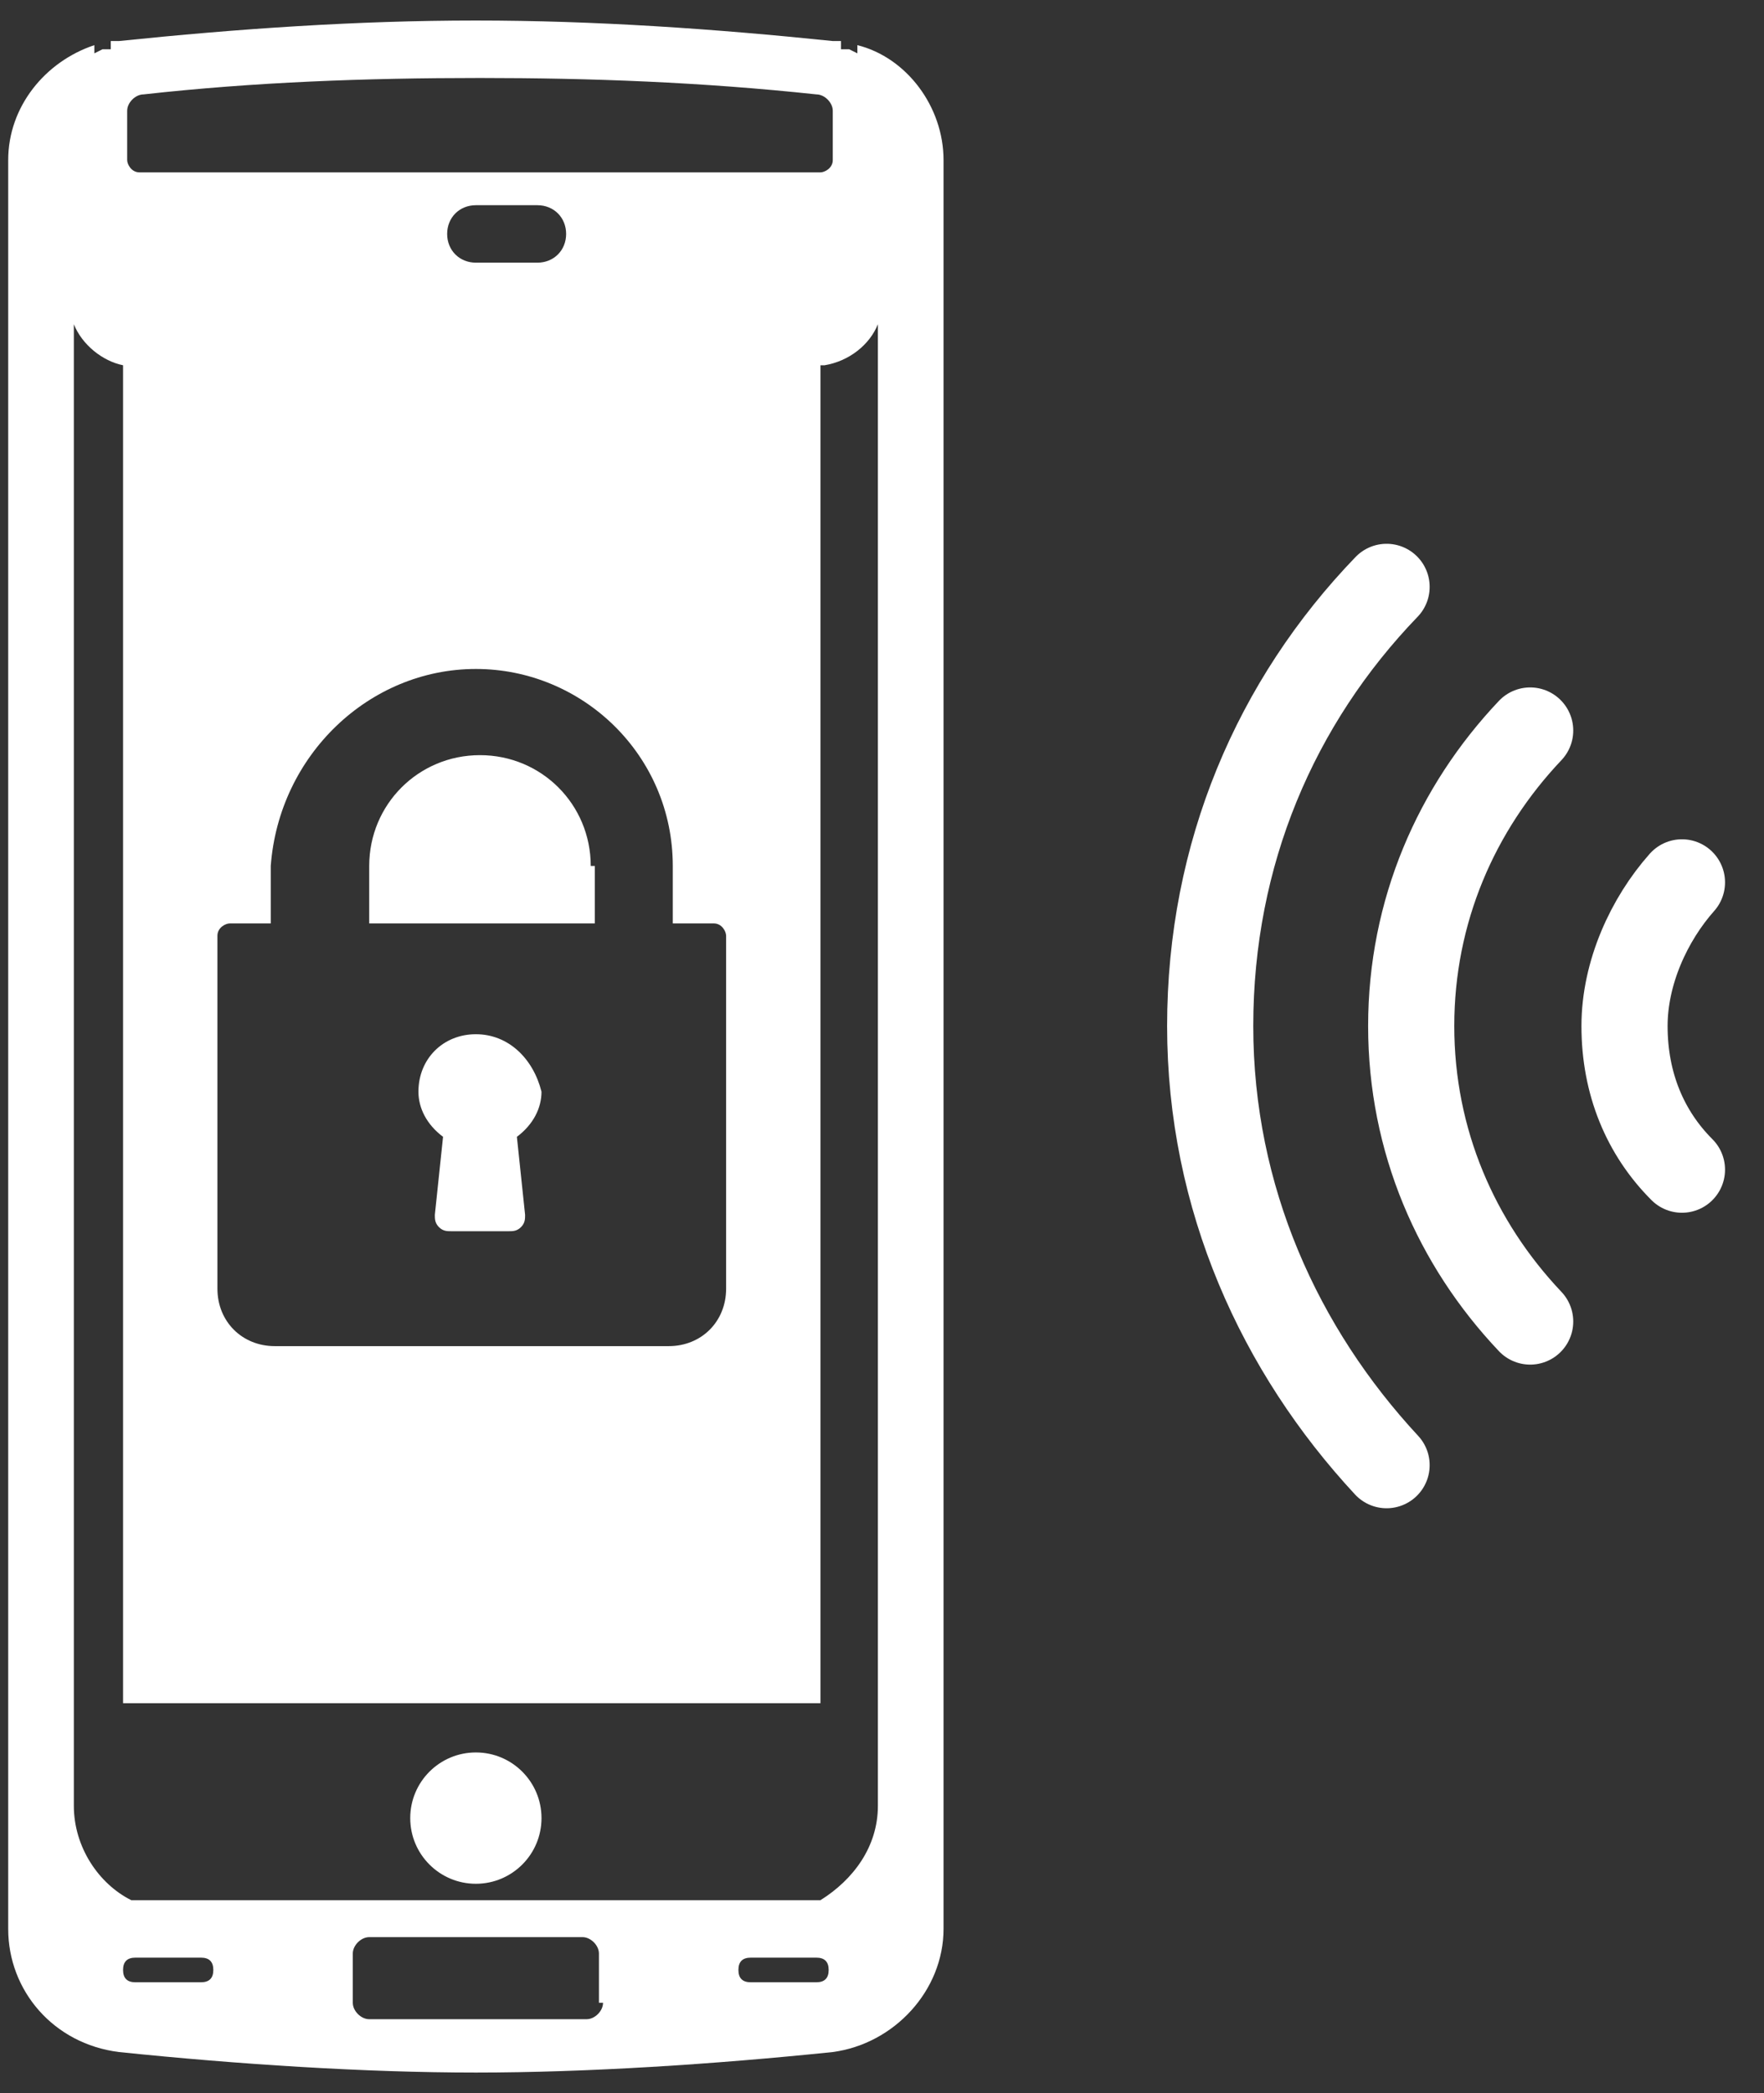 <svg xmlns="http://www.w3.org/2000/svg" width="43" height="51"><rect width="100%" height="100%" fill="#333333" stroke="none"/><title>icon_anti-surveillance_use_case_3</title><desc>Created with Sketch.</desc><g fill="none"><g><g><g><g><g><g fill="#fff" fill-rule="nonzero"><g transform="translate(0 0)"><circle cx="11.6" cy="44.3" r="1.6"/><g id="Shape"><path d="M11.6 25.2c-.8 0-1.4.6-1.4 1.4 0 .4.2.8.6 1.1l-.2 1.9c0 .1 0 .2.1.3.1.1.2.1.3.1h1.4c.1 0 .2 0 .3-.1.1-.1.1-.2.1-.3l-.2-1.9c.4-.3.6-.7.6-1.1-.2-.8-.8-1.4-1.6-1.4zM20.9 1.1v.2l-.2-.1c-.1 0-.1 0-.2 0V1c-.1 0-.1 0-.2 0-2.9-.3-5.8-.5-8.7-.5-2.9 0-5.8.2-8.7.5-.1 0-.1 0-.2 0v.2c-.1 0-.1 0-.2 0l-.2.1v-.2C1.1 1.5.2 2.6.2 3.9V47c0 1.5 1.1 2.8 2.7 3 2.9.3 6 .5 8.7.5 2.7 0 5.8-.2 8.7-.5 1.5-.2 2.7-1.5 2.7-3V3.9c0-1.3-.9-2.5-2.1-2.8zM3.1 2.7c0-.2.2-.4.4-.4 2.7-.3 5.4-.4 8.2-.4 2.7 0 5.4.1 8.2.4.2 0 .4.2.4.4v1.2c0 .2-.2.3-.3.3H3.4c-.2 0-.3-.2-.3-.3V2.7zm8.5 13.6c2.6 0 4.8 2.1 4.8 4.8v1.4h1c.2 0 .3.2.3.3v8.6c0 .8-.6 1.4-1.4 1.4H6.7c-.8 0-1.4-.6-1.4-1.4v-8.6c0-.2.2-.3.3-.3h1v-1.4c.2-2.7 2.4-4.8 5-4.8zm-.7-10.6c0-.4.3-.7.7-.7h1.5c.4 0 .7.3.7.7 0 .4-.3.7-.7.7h-1.5c-.4 0-.7-.3-.7-.7zM5.2 48c0 .2-.1.3-.3.3H3.3c-.2 0-.3-.1-.3-.3 0-.2.1-.3.3-.3h1.6c.2 0 .3.1.3.3zm9.5.8c0 .2-.2.4-.4.4H9c-.2 0-.4-.2-.4-.4v-1.2c0-.2.2-.4.4-.4h5.2c.2 0 .4.2.4.4v1.2h.1zm5.5-.8c0 .2-.1.3-.3.3h-1.6c-.2 0-.3-.1-.3-.3 0-.2.1-.3.3-.3h1.6c.2 0 .3.1.3.3zm1.2-4c0 1-.6 1.8-1.4 2.3H3.2c-.8-.4-1.4-1.3-1.4-2.3V7.8v.1c.2.5.7.9 1.2 1v32.6h17V8.9s.1 0 .1 0c.6-.1 1.1-.5 1.3-1v-.1V44zM14.4 21.1c0-1.5-1.2-2.7-2.7-2.7-1.5 0-2.7 1.2-2.7 2.7v1.4h5.5v-1.4h-.1z"/></g></g></g><g stroke="#fff" stroke-width="2.1" stroke-linecap="round" stroke-linejoin="round"><path d="M41 21.5c-.8.9-1.4 2.2-1.4 3.5 0 1.4.5 2.6 1.4 3.5M33.8 14.3c-2.7 2.8-4.3 6.5-4.3 10.7 0 4.2 1.7 7.9 4.3 10.7M37.3 17.8c-1.8 1.9-2.9 4.4-2.9 7.2s1.1 5.3 2.9 7.2"/></g></g></g></g></g></g></g></svg>